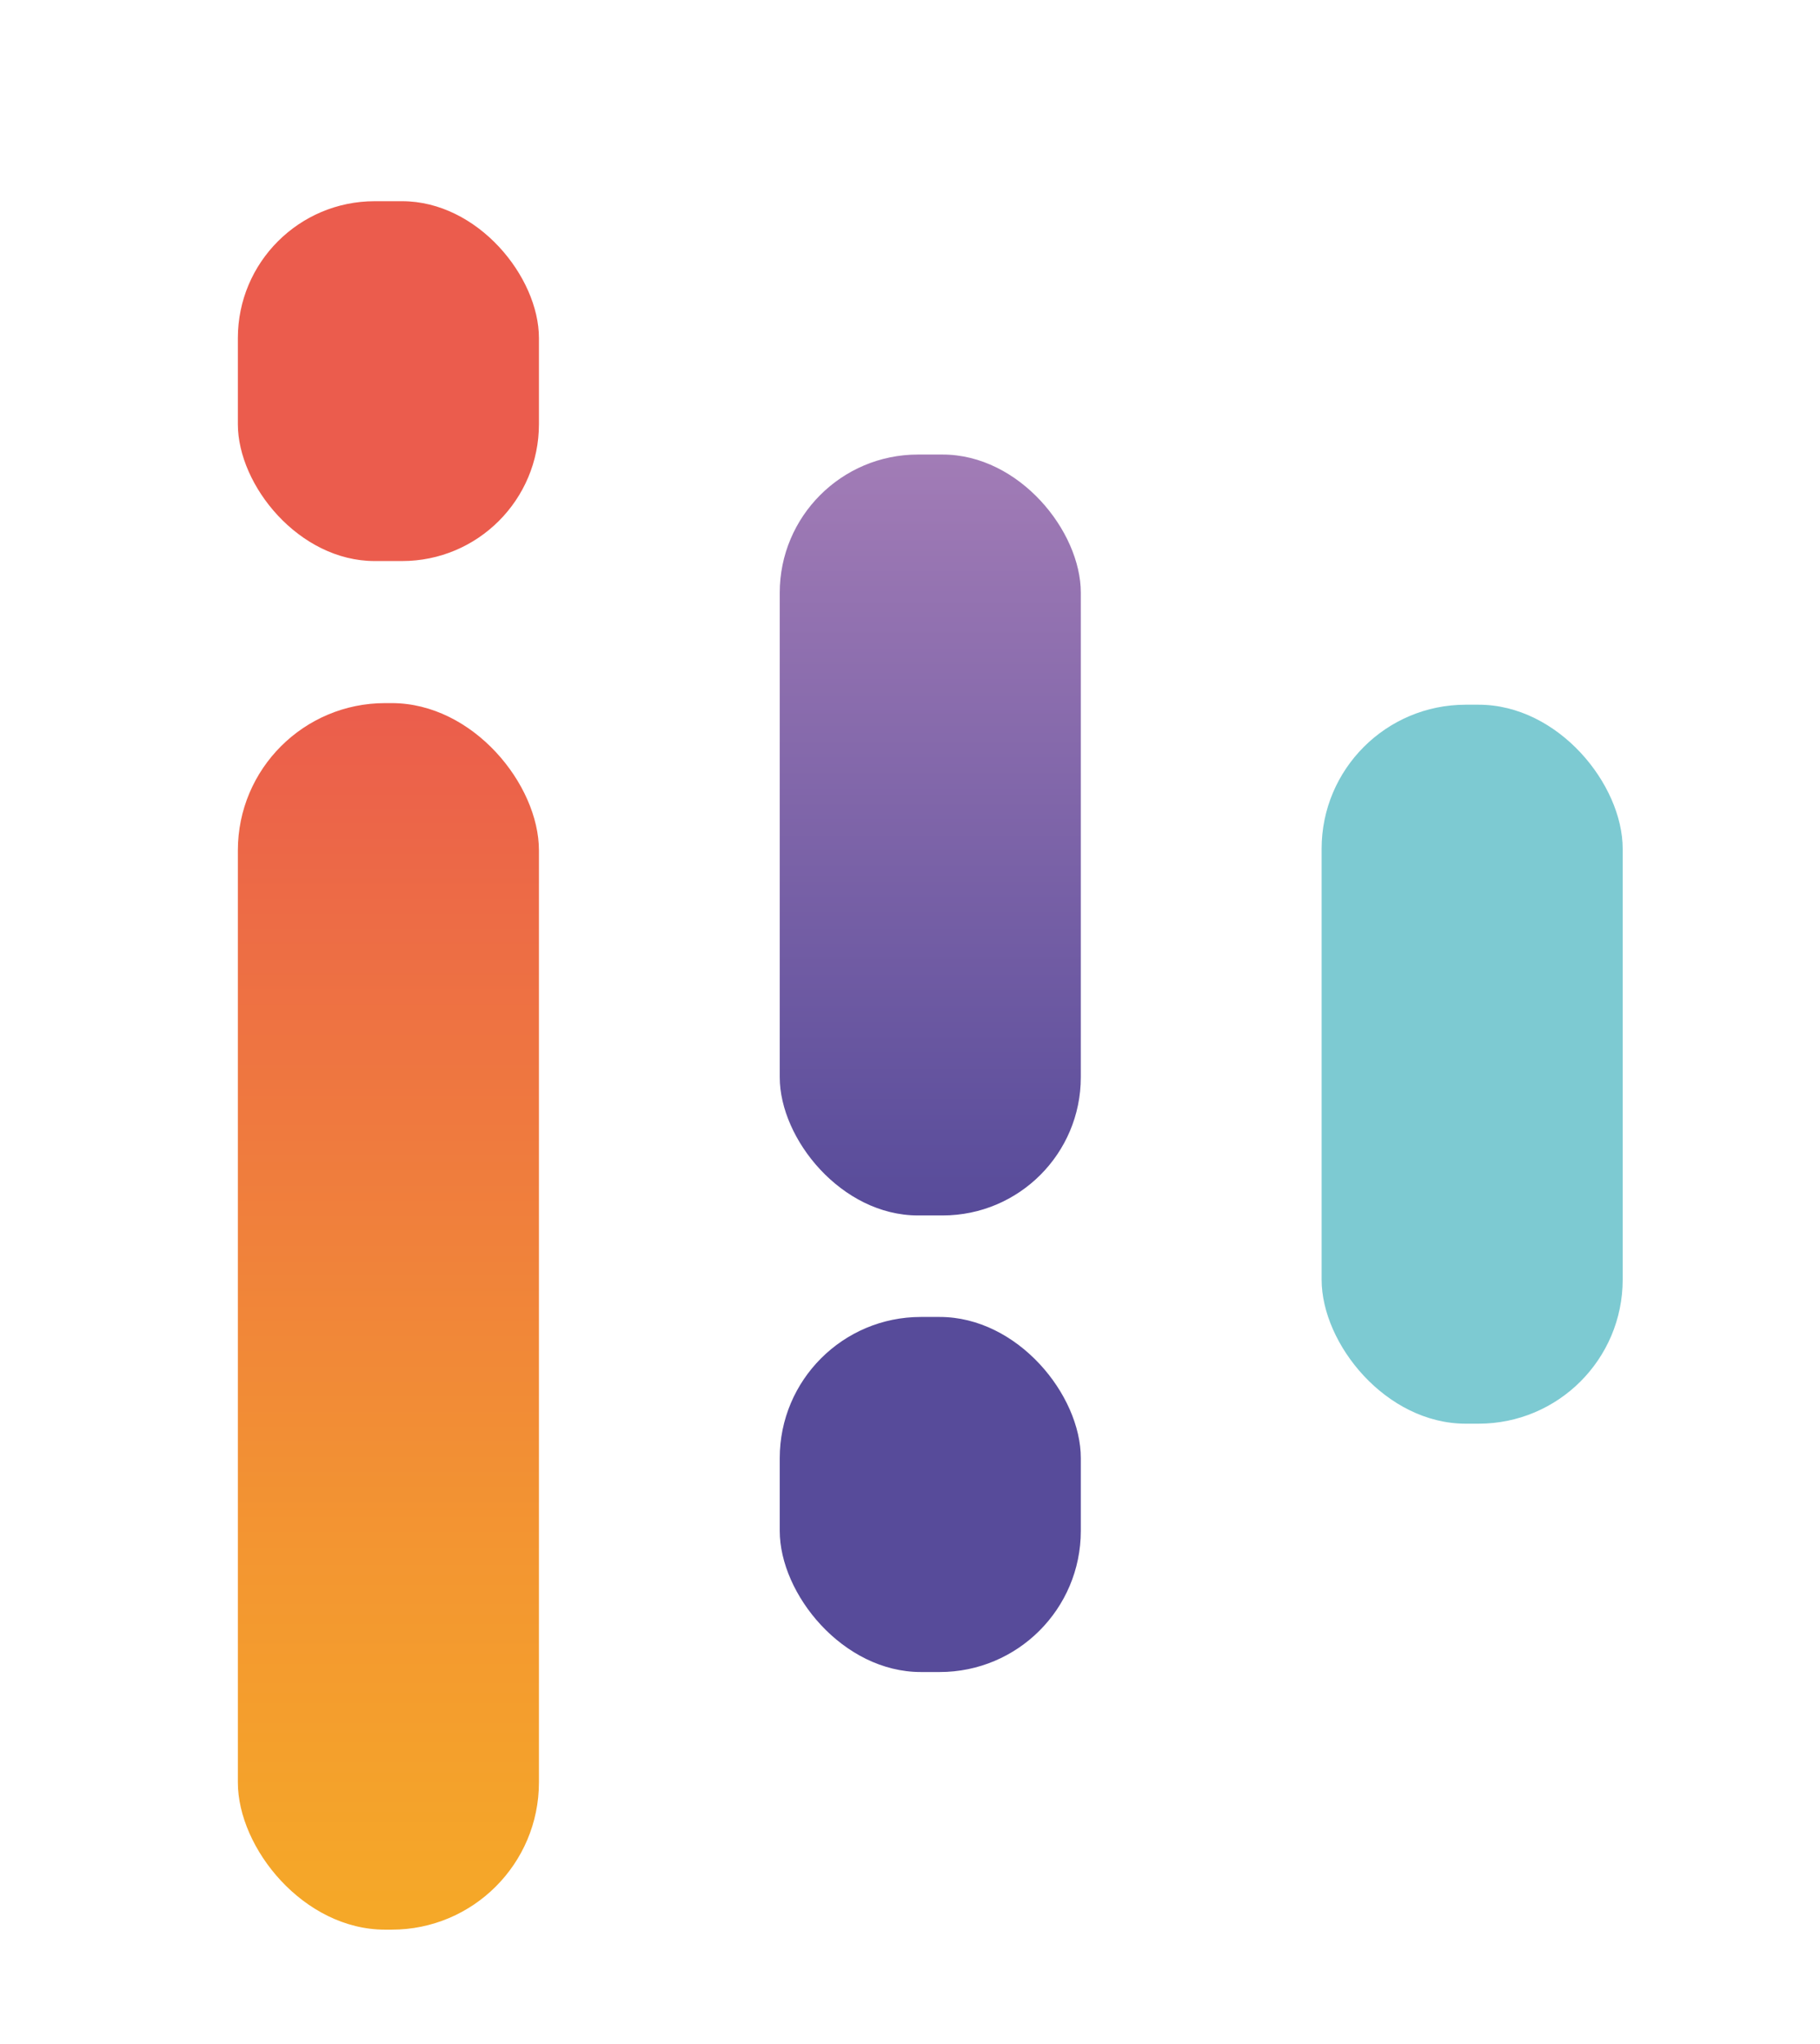 <svg id="Layer_1" data-name="Layer 1" xmlns="http://www.w3.org/2000/svg" xmlns:xlink="http://www.w3.org/1999/xlink" viewBox="0 0 80.34 90.21"><defs><style>.cls-1{fill:url(#linear-gradient);}.cls-2{fill:#574b9a;}.cls-3{fill:url(#linear-gradient-2);}.cls-4{fill:#eb5c4d;}.cls-5{fill:#7dcad2;}</style><linearGradient id="linear-gradient" x1="41.06" y1="20.06" x2="41.06" y2="53.64" gradientUnits="userSpaceOnUse"><stop offset="0" stop-color="#a27cb6"/><stop offset="1" stop-color="#574b9a"/></linearGradient><linearGradient id="linear-gradient-2" x1="17.15" y1="84.32" x2="17.15" y2="30.19" gradientUnits="userSpaceOnUse"><stop offset="0" stop-color="#f5a828"/><stop offset="0.29" stop-color="#f39631"/><stop offset="0.88" stop-color="#ec6648"/><stop offset="1" stop-color="#eb5c4d"/></linearGradient></defs><title>Artboard 25</title><rect class="cls-1" x="34.42" y="20.06" width="13.29" height="33.58" rx="6.1"/><rect class="cls-2" x="34.42" y="58.12" width="13.29" height="15.67" rx="6.23"/><rect class="cls-3" x="10.5" y="31.03" width="13.29" height="54.13" rx="6.5"/><rect class="cls-4" x="10.5" y="8.88" width="13.29" height="15.88" rx="6.04"/><rect class="cls-5" x="58.34" y="31.1" width="13.29" height="31.73" rx="6.36"/></svg>